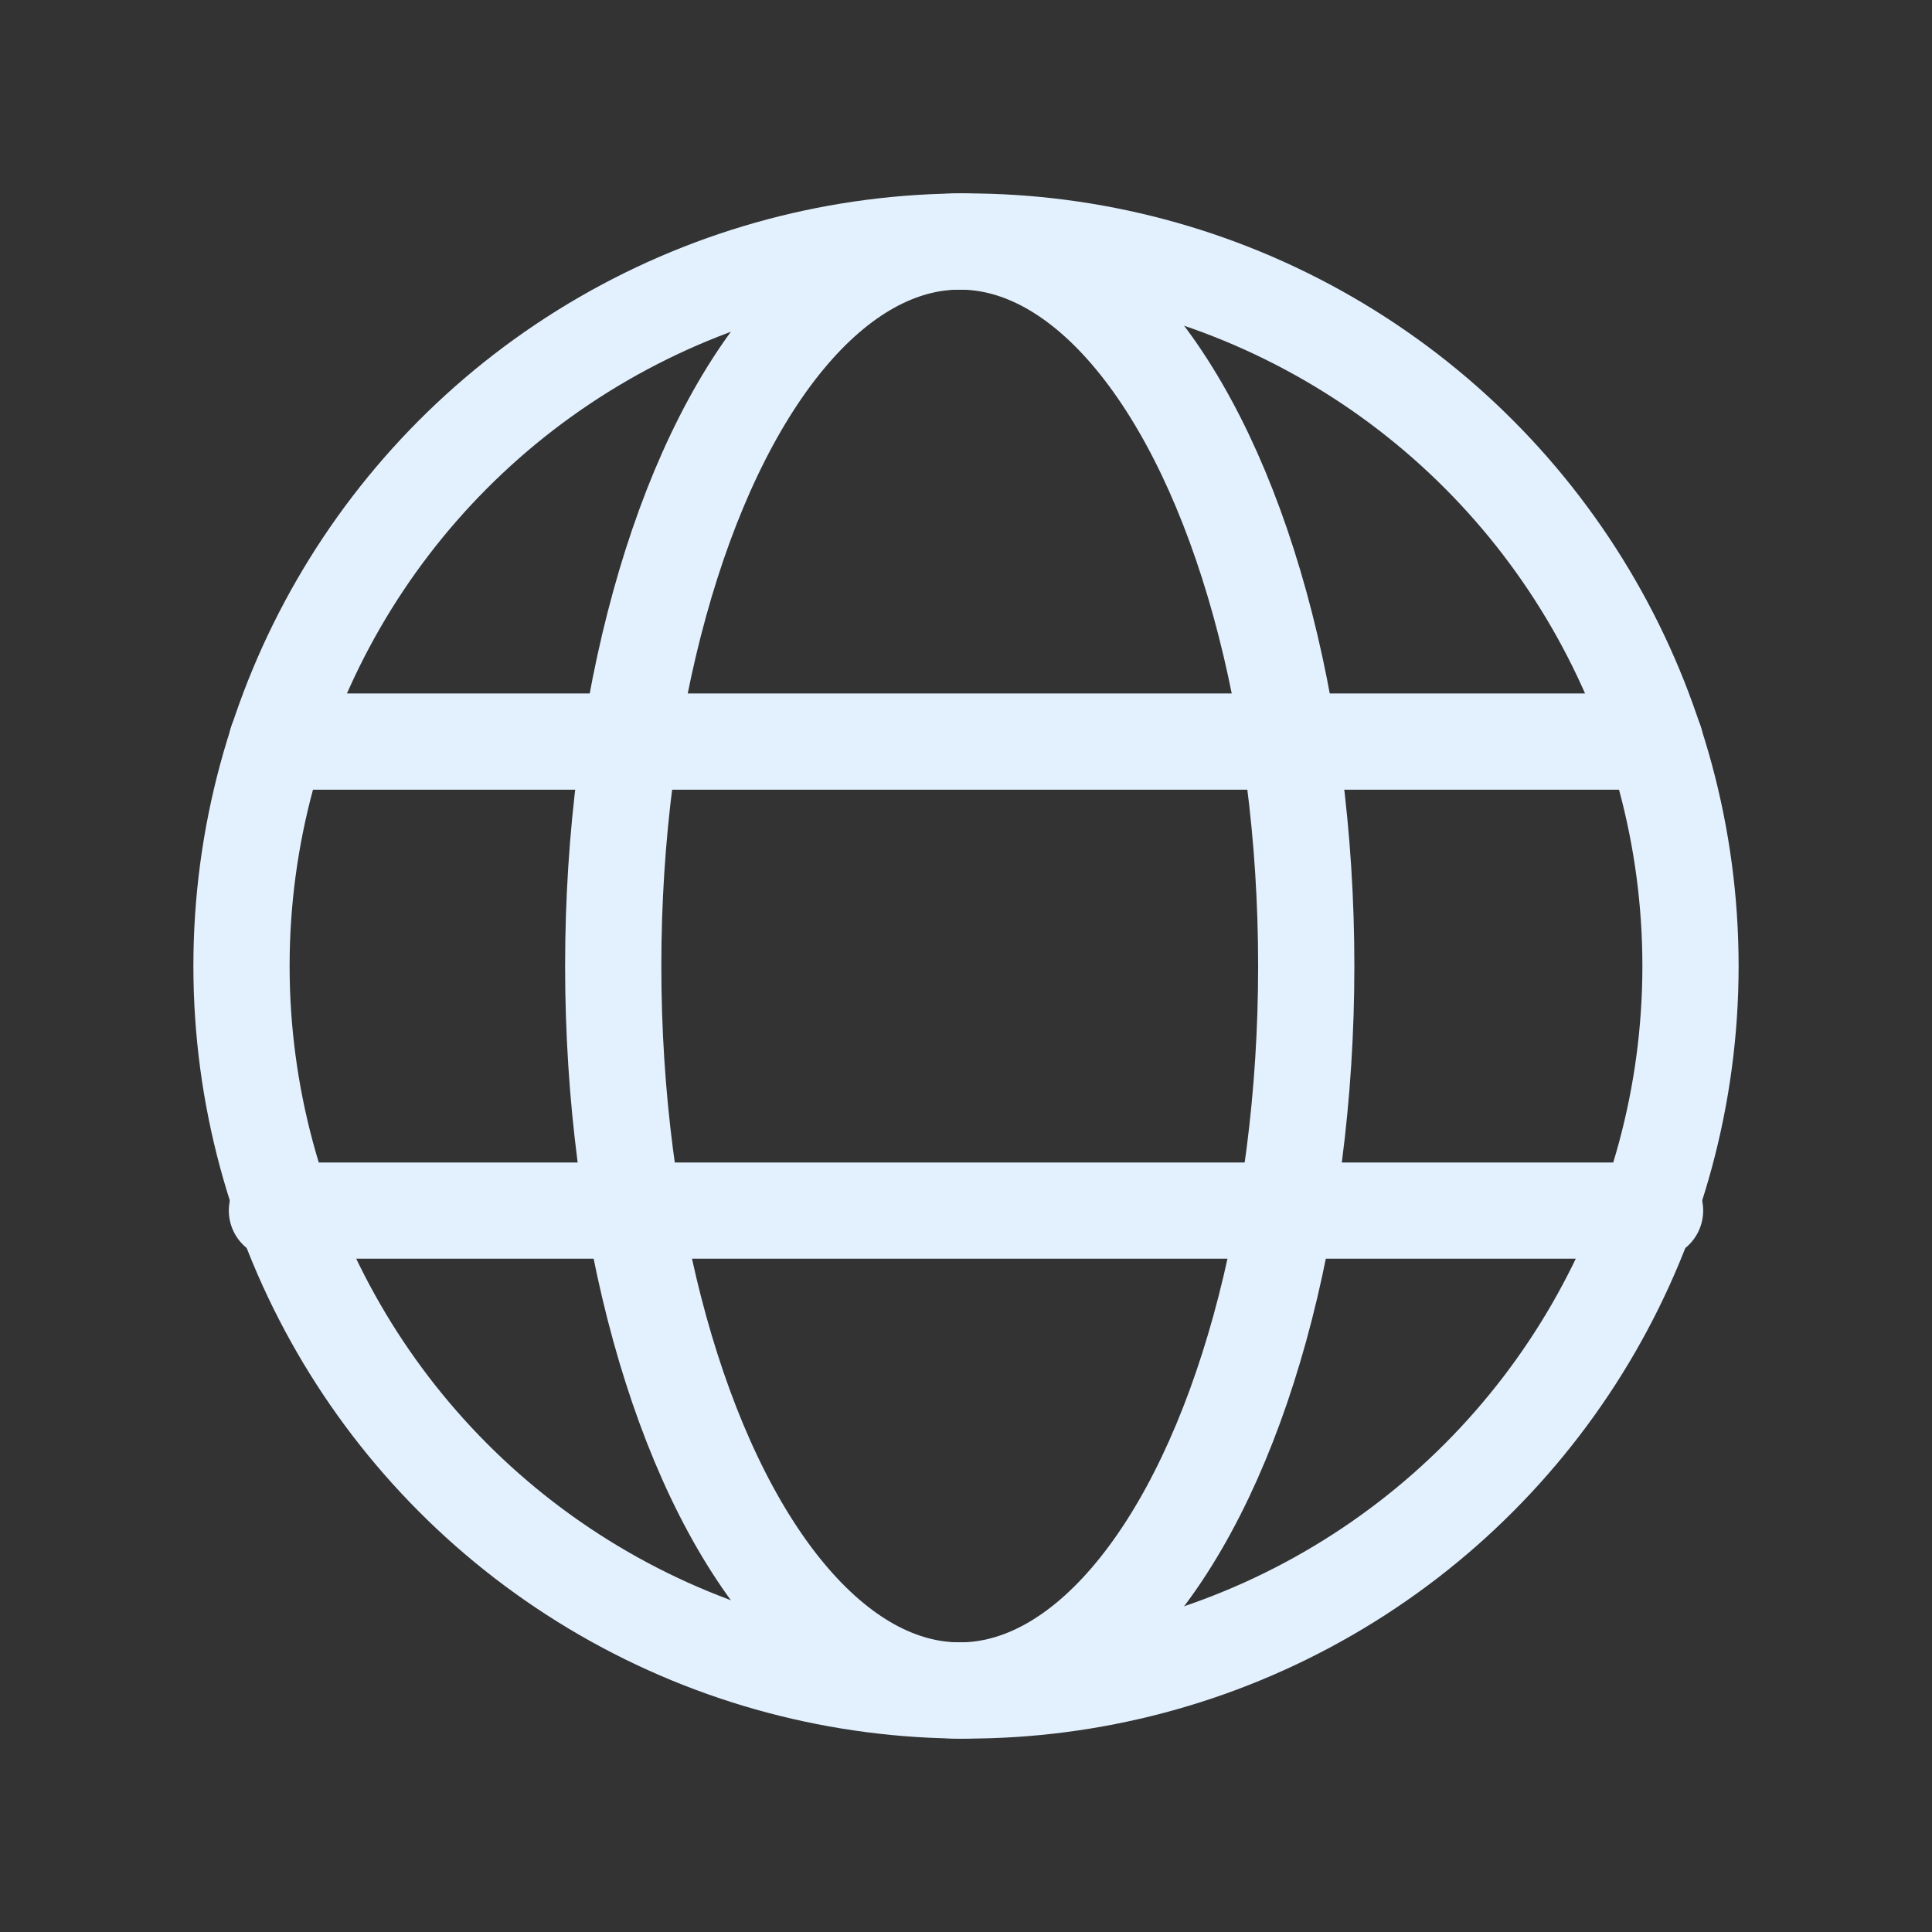 <?xml version="1.0" encoding="UTF-8"?>
<svg id="Alt._Rev" data-name="Alt. Rev" xmlns="http://www.w3.org/2000/svg" viewBox="0 0 1024 1024">
  <rect x="0" y="0" width="1024" height="1024" fill="#333333" stroke="none"/>
  <defs>
    <style>
      .cls-1 {
        fill: none;
        stroke: #e3f1ff;
        stroke-linecap: round;
        stroke-miterlimit: 10;
        stroke-width: 51px;
      }
    </style>
  </defs>
  <circle class="cls-1" cx="512" cy="512" r="384"/>
  <ellipse class="cls-1" cx="508.68" cy="512" rx="183.66" ry="384"/>
  <line class="cls-1" x1="146.78" y1="393.05" x2="877.22" y2="393.05"/>
  <line class="cls-1" x1="146.78" y1="641.64" x2="877.22" y2="641.64"/>
</svg>